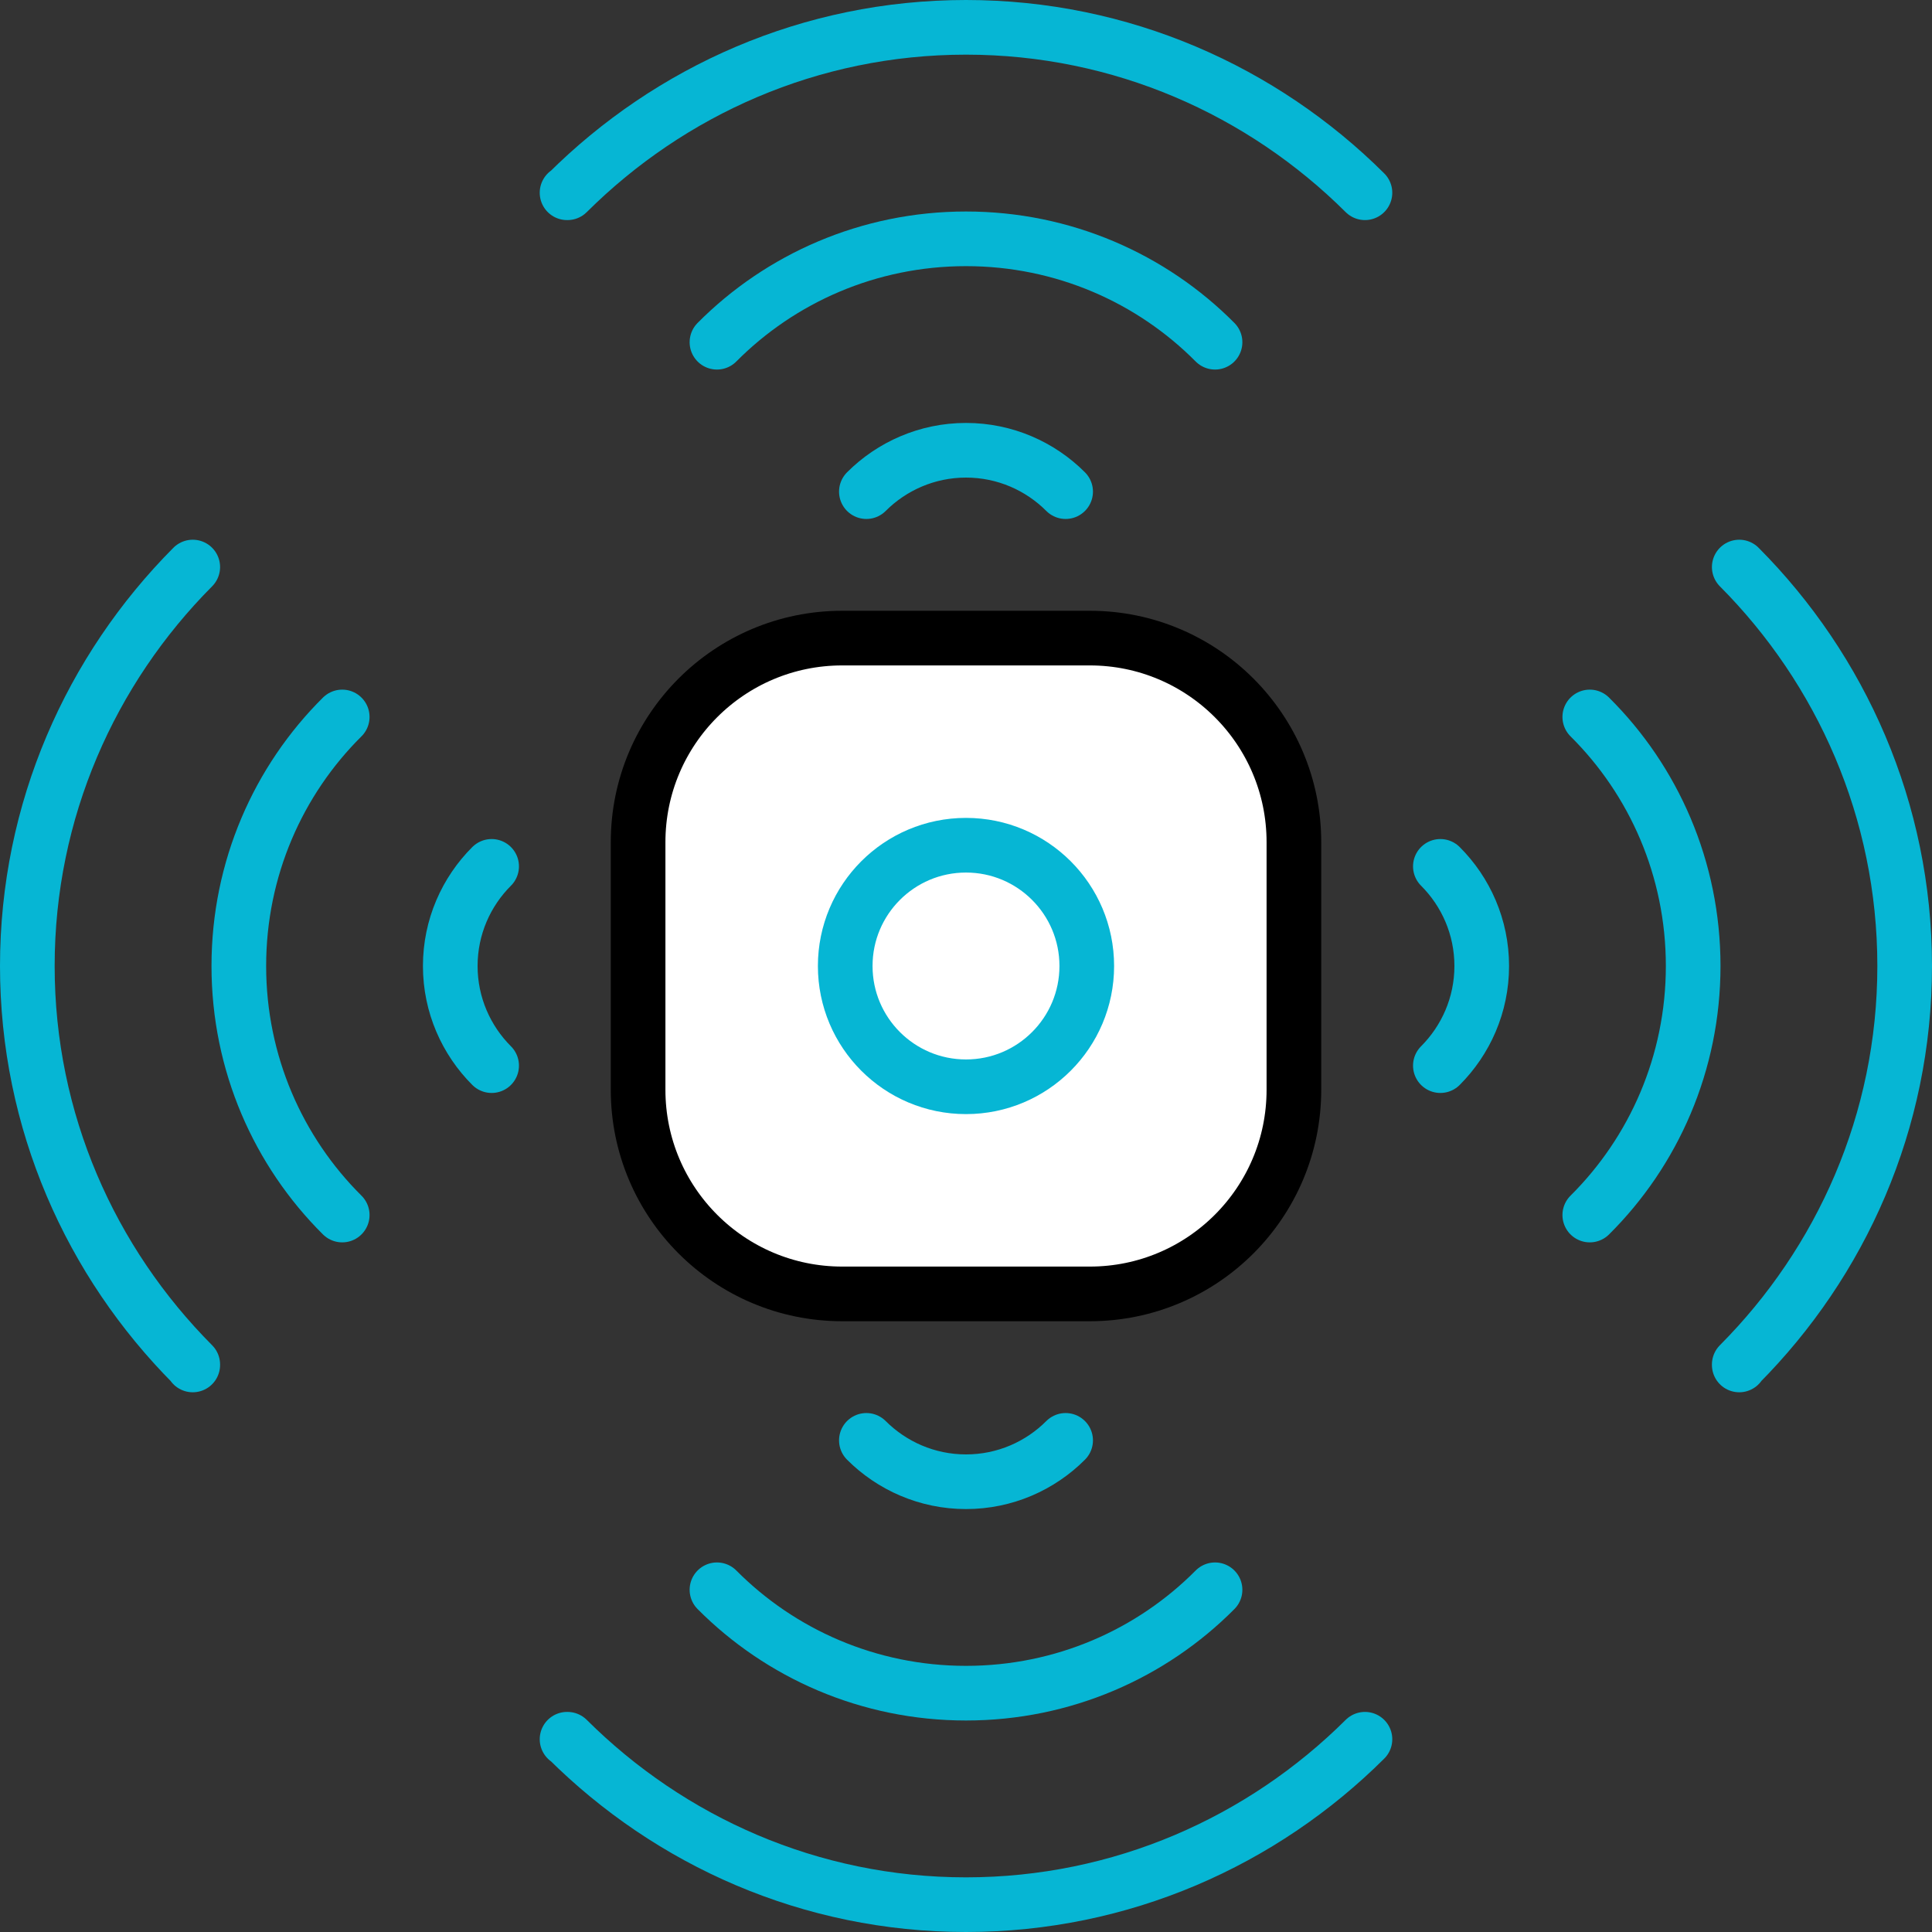 <svg xmlns="http://www.w3.org/2000/svg" x="0px" y="0px" viewBox="6.324 6.324 35.352 35.352" enable-background="new 0 0 48 48">
<rect x="6.324" y="6.324" width="35.352" height="35.352" fill="#333333" stroke="none"/>
<g>
	
		<path fill="#FFFFFF" stroke="#000000" stroke-width="1" stroke-linecap="round" stroke-linejoin="round" stroke-miterlimit="10" d="   M21.735,18h4.53C28.328,18,30,19.672,30,21.735v4.53C30,28.328,28.328,30,26.265,30h-4.53C19.672,30,18,28.328,18,26.265v-4.53   C18,19.672,19.672,18,21.735,18z"/>
</g>
<g>
	
		<circle fill="none" stroke="#06B6D466" stroke-width="1" stroke-linecap="round" stroke-linejoin="round" stroke-miterlimit="10" cx="24" cy="24" r="2.21"/>
</g>
<g>
	<g>
		<path fill="none" stroke="#06B6D466" stroke-width="1" stroke-linecap="round" stroke-linejoin="round" stroke-miterlimit="10" d="    M22.177,15.32c0.464-0.464,1.109-0.757,1.823-0.757s1.359,0.292,1.823,0.757"/>
		<path fill="none" stroke="#06B6D466" stroke-width="1" stroke-linecap="round" stroke-linejoin="round" stroke-miterlimit="10" d="    M19.443,12.586c1.161-1.169,2.777-1.892,4.557-1.892s3.396,0.722,4.557,1.892"/>
		<path fill="none" stroke="#06B6D466" stroke-width="1" stroke-linecap="round" stroke-linejoin="round" stroke-miterlimit="10" d="    M31.3,9.851c-1.875-1.866-4.454-3.027-7.3-3.027s-5.417,1.161-7.292,3.027H16.7"/>
	</g>
	<g>
		<path fill="none" stroke="#06B6D466" stroke-width="1" stroke-linecap="round" stroke-linejoin="round" stroke-miterlimit="10" d="    M22.177,32.68c0.464,0.464,1.109,0.757,1.823,0.757s1.359-0.292,1.823-0.757"/>
		<path fill="none" stroke="#06B6D466" stroke-width="1" stroke-linecap="round" stroke-linejoin="round" stroke-miterlimit="10" d="    M19.443,35.414c1.161,1.169,2.777,1.892,4.557,1.892s3.396-0.722,4.557-1.892"/>
		<path fill="none" stroke="#06B6D466" stroke-width="1" stroke-linecap="round" stroke-linejoin="round" stroke-miterlimit="10" d="    M31.3,38.149c-1.875,1.866-4.454,3.027-7.3,3.027s-5.417-1.161-7.292-3.027H16.7"/>
	</g>
	<g>
		<path fill="none" stroke="#06B6D466" stroke-width="1" stroke-linecap="round" stroke-linejoin="round" stroke-miterlimit="10" d="    M15.32,25.823c-0.464-0.464-0.757-1.109-0.757-1.823s0.292-1.359,0.757-1.823"/>
		<path fill="none" stroke="#06B6D466" stroke-width="1" stroke-linecap="round" stroke-linejoin="round" stroke-miterlimit="10" d="    M12.586,28.557c-1.169-1.161-1.892-2.777-1.892-4.557s0.722-3.396,1.892-4.557"/>
		<path fill="none" stroke="#06B6D466" stroke-width="1" stroke-linecap="round" stroke-linejoin="round" stroke-miterlimit="10" d="    M9.851,16.7c-1.866,1.875-3.027,4.454-3.027,7.3s1.161,5.417,3.027,7.292V31.3"/>
	</g>
	<g>
		<path fill="none" stroke="#06B6D466" stroke-width="1" stroke-linecap="round" stroke-linejoin="round" stroke-miterlimit="10" d="    M32.68,25.823c0.464-0.464,0.757-1.109,0.757-1.823s-0.292-1.359-0.757-1.823"/>
		<path fill="none" stroke="#06B6D466" stroke-width="1" stroke-linecap="round" stroke-linejoin="round" stroke-miterlimit="10" d="    M35.414,28.557c1.169-1.161,1.892-2.777,1.892-4.557s-0.722-3.396-1.892-4.557"/>
		<path fill="none" stroke="#06B6D466" stroke-width="1" stroke-linecap="round" stroke-linejoin="round" stroke-miterlimit="10" d="    M38.149,16.7c1.866,1.875,3.027,4.454,3.027,7.3s-1.161,5.417-3.027,7.292V31.3"/>
	</g>
</g>
</svg>
